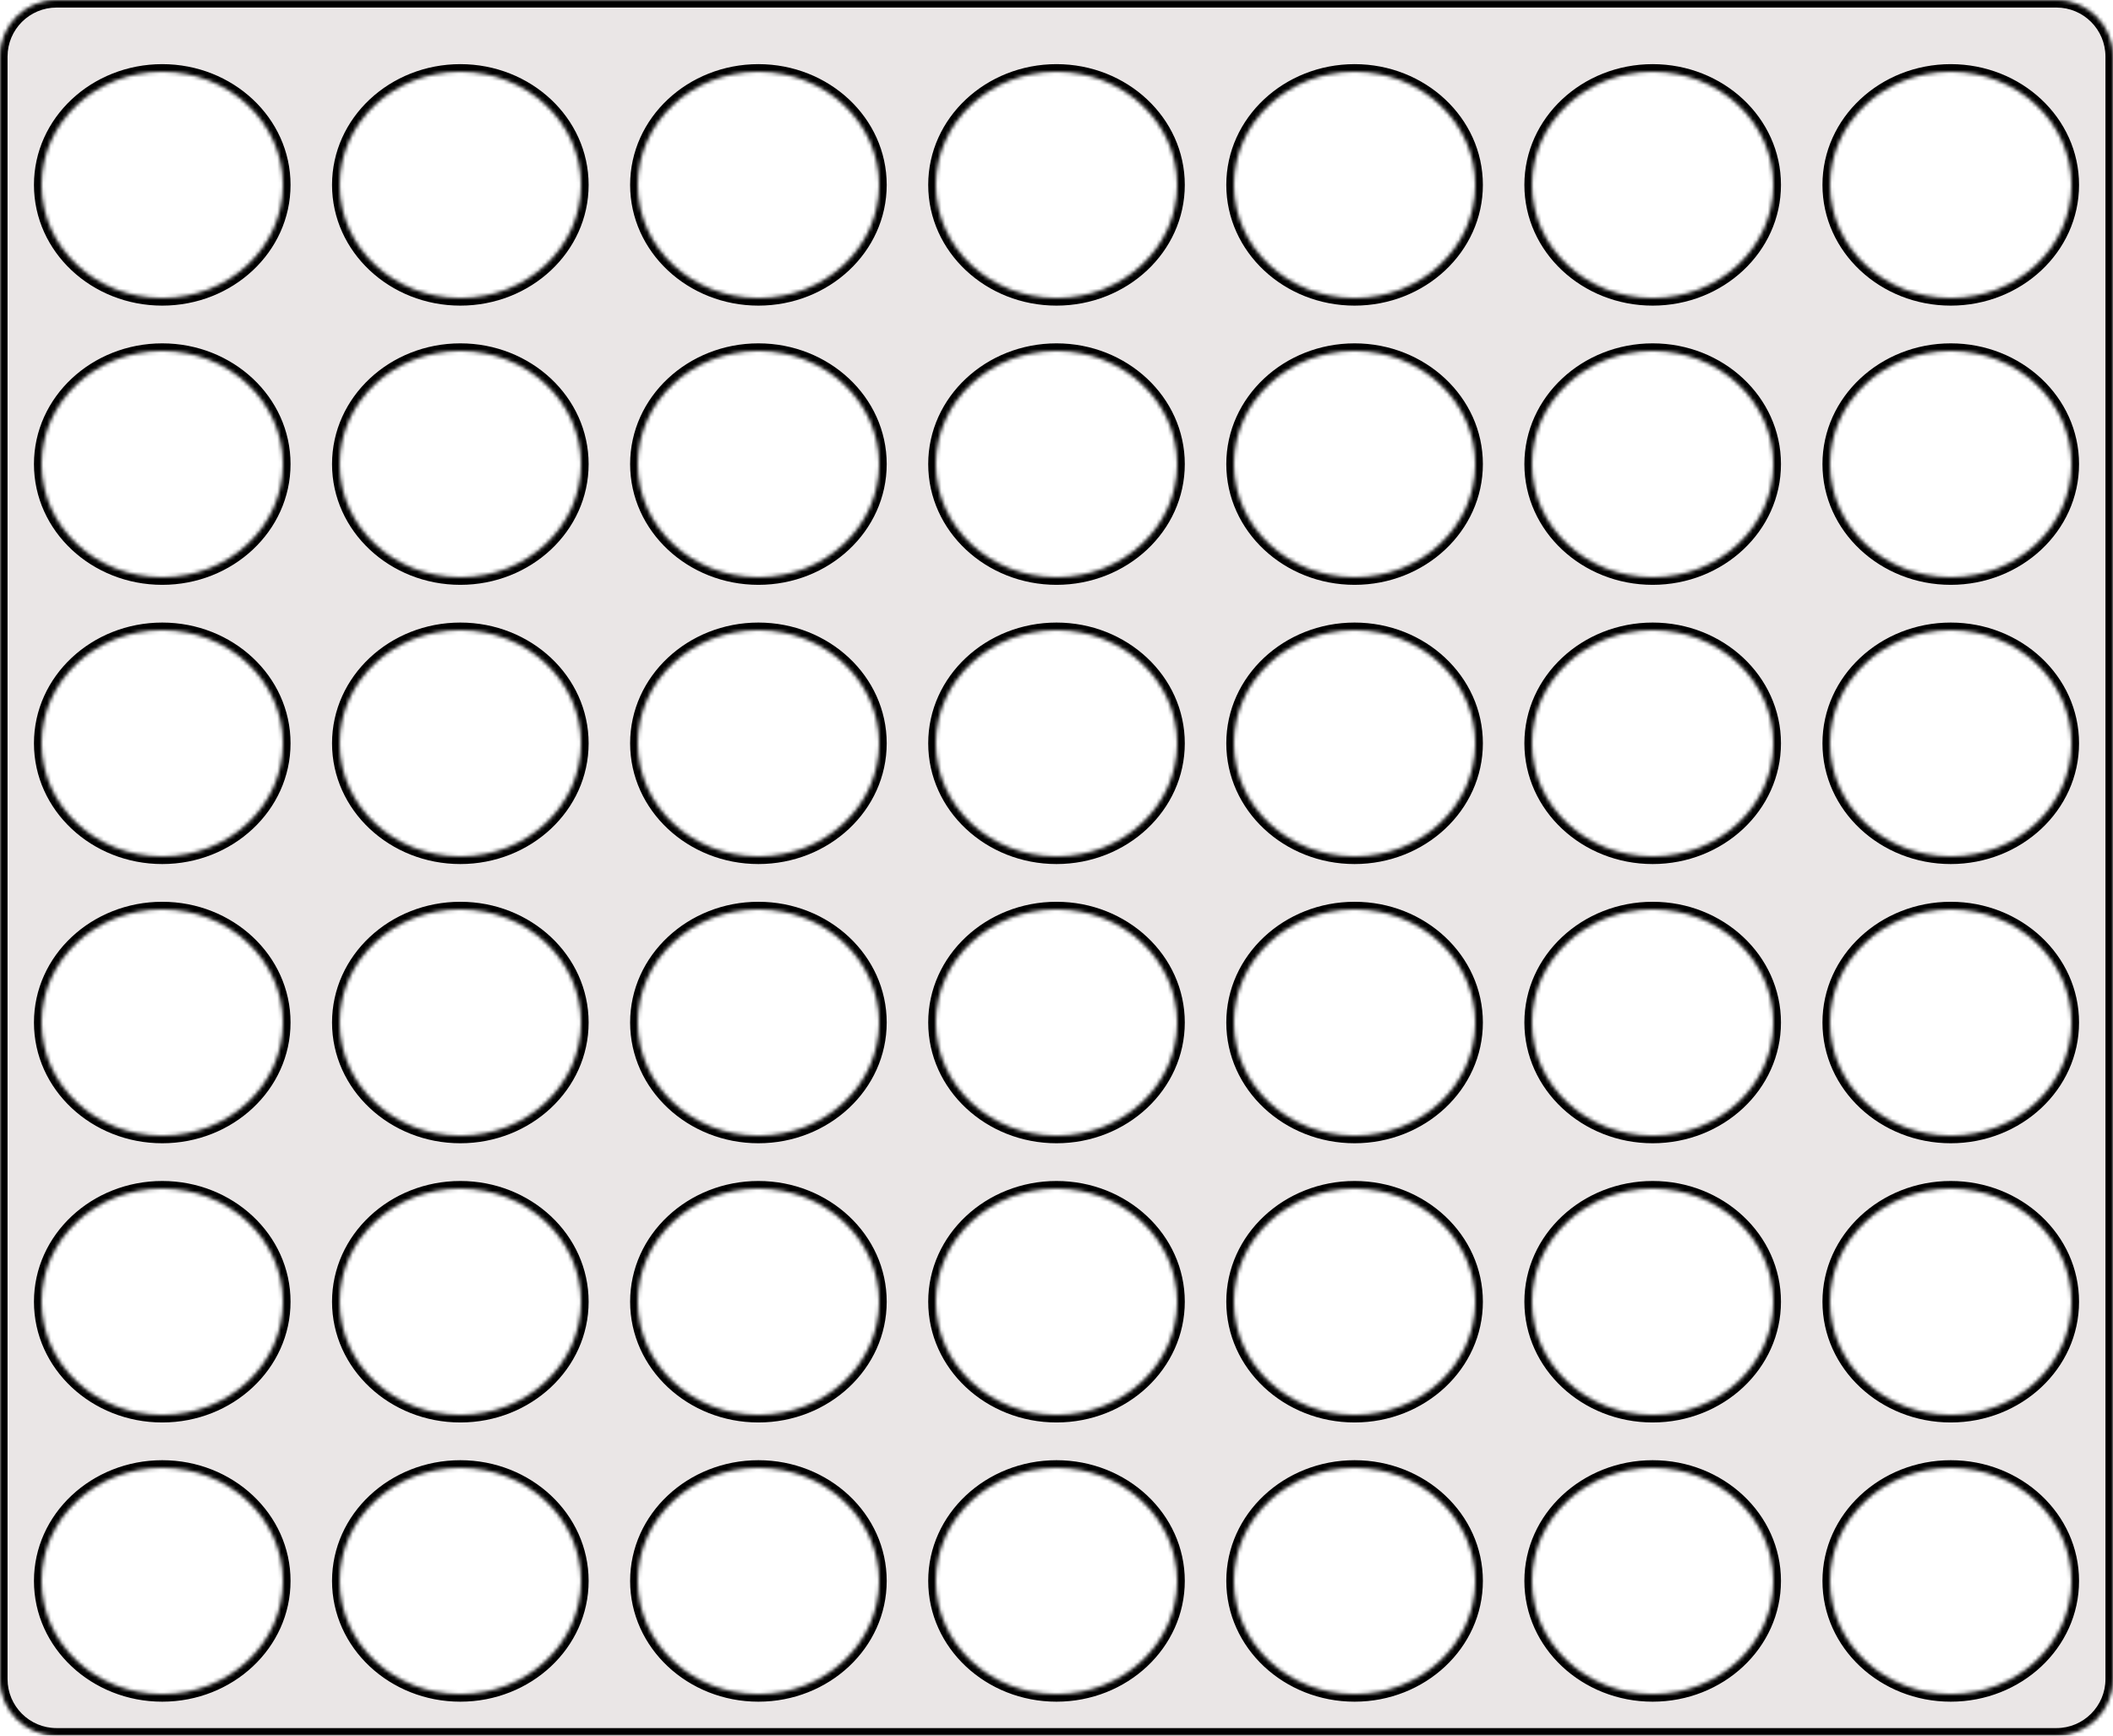<svg width="560" height="460" viewBox="0 0 560 460" fill="none" xmlns="http://www.w3.org/2000/svg">
<mask id="path-1-inside-1_2639_2600" fill="white">
<path fill-rule="evenodd" clip-rule="evenodd" d="M0 15C0 6.716 6.716 0 15 0H545C553.284 0 560 6.716 560 15V445C560 453.284 553.284 460 545 460H15C6.716 460 0 453.284 0 445V15ZM75 49C75 65.569 60.673 79 43 79C25.327 79 11 65.569 11 49C11 32.431 25.327 19 43 19C60.673 19 75 32.431 75 49ZM43 153C60.673 153 75 139.569 75 123C75 106.431 60.673 93 43 93C25.327 93 11 106.431 11 123C11 139.569 25.327 153 43 153ZM75 197C75 213.569 60.673 227 43 227C25.327 227 11 213.569 11 197C11 180.431 25.327 167 43 167C60.673 167 75 180.431 75 197ZM43 301C60.673 301 75 287.569 75 271C75 254.431 60.673 241 43 241C25.327 241 11 254.431 11 271C11 287.569 25.327 301 43 301ZM75 345C75 361.569 60.673 375 43 375C25.327 375 11 361.569 11 345C11 328.431 25.327 315 43 315C60.673 315 75 328.431 75 345ZM43 449C60.673 449 75 435.569 75 419C75 402.431 60.673 389 43 389C25.327 389 11 402.431 11 419C11 435.569 25.327 449 43 449ZM154 49C154 65.569 139.673 79 122 79C104.327 79 90 65.569 90 49C90 32.431 104.327 19 122 19C139.673 19 154 32.431 154 49ZM122 153C139.673 153 154 139.569 154 123C154 106.431 139.673 93 122 93C104.327 93 90 106.431 90 123C90 139.569 104.327 153 122 153ZM154 197C154 213.569 139.673 227 122 227C104.327 227 90 213.569 90 197C90 180.431 104.327 167 122 167C139.673 167 154 180.431 154 197ZM122 301C139.673 301 154 287.569 154 271C154 254.431 139.673 241 122 241C104.327 241 90 254.431 90 271C90 287.569 104.327 301 122 301ZM154 345C154 361.569 139.673 375 122 375C104.327 375 90 361.569 90 345C90 328.431 104.327 315 122 315C139.673 315 154 328.431 154 345ZM122 449C139.673 449 154 435.569 154 419C154 402.431 139.673 389 122 389C104.327 389 90 402.431 90 419C90 435.569 104.327 449 122 449ZM233 49C233 65.569 218.673 79 201 79C183.327 79 169 65.569 169 49C169 32.431 183.327 19 201 19C218.673 19 233 32.431 233 49ZM201 153C218.673 153 233 139.569 233 123C233 106.431 218.673 93 201 93C183.327 93 169 106.431 169 123C169 139.569 183.327 153 201 153ZM233 197C233 213.569 218.673 227 201 227C183.327 227 169 213.569 169 197C169 180.431 183.327 167 201 167C218.673 167 233 180.431 233 197ZM201 301C218.673 301 233 287.569 233 271C233 254.431 218.673 241 201 241C183.327 241 169 254.431 169 271C169 287.569 183.327 301 201 301ZM233 345C233 361.569 218.673 375 201 375C183.327 375 169 361.569 169 345C169 328.431 183.327 315 201 315C218.673 315 233 328.431 233 345ZM201 449C218.673 449 233 435.569 233 419C233 402.431 218.673 389 201 389C183.327 389 169 402.431 169 419C169 435.569 183.327 449 201 449ZM312 49C312 65.569 297.673 79 280 79C262.327 79 248 65.569 248 49C248 32.431 262.327 19 280 19C297.673 19 312 32.431 312 49ZM280 153C297.673 153 312 139.569 312 123C312 106.431 297.673 93 280 93C262.327 93 248 106.431 248 123C248 139.569 262.327 153 280 153ZM312 197C312 213.569 297.673 227 280 227C262.327 227 248 213.569 248 197C248 180.431 262.327 167 280 167C297.673 167 312 180.431 312 197ZM280 301C297.673 301 312 287.569 312 271C312 254.431 297.673 241 280 241C262.327 241 248 254.431 248 271C248 287.569 262.327 301 280 301ZM312 345C312 361.569 297.673 375 280 375C262.327 375 248 361.569 248 345C248 328.431 262.327 315 280 315C297.673 315 312 328.431 312 345ZM280 449C297.673 449 312 435.569 312 419C312 402.431 297.673 389 280 389C262.327 389 248 402.431 248 419C248 435.569 262.327 449 280 449ZM391 49C391 65.569 376.673 79 359 79C341.327 79 327 65.569 327 49C327 32.431 341.327 19 359 19C376.673 19 391 32.431 391 49ZM359 153C376.673 153 391 139.569 391 123C391 106.431 376.673 93 359 93C341.327 93 327 106.431 327 123C327 139.569 341.327 153 359 153ZM391 197C391 213.569 376.673 227 359 227C341.327 227 327 213.569 327 197C327 180.431 341.327 167 359 167C376.673 167 391 180.431 391 197ZM359 301C376.673 301 391 287.569 391 271C391 254.431 376.673 241 359 241C341.327 241 327 254.431 327 271C327 287.569 341.327 301 359 301ZM391 345C391 361.569 376.673 375 359 375C341.327 375 327 361.569 327 345C327 328.431 341.327 315 359 315C376.673 315 391 328.431 391 345ZM359 449C376.673 449 391 435.569 391 419C391 402.431 376.673 389 359 389C341.327 389 327 402.431 327 419C327 435.569 341.327 449 359 449ZM470 49C470 65.569 455.673 79 438 79C420.327 79 406 65.569 406 49C406 32.431 420.327 19 438 19C455.673 19 470 32.431 470 49ZM438 153C455.673 153 470 139.569 470 123C470 106.431 455.673 93 438 93C420.327 93 406 106.431 406 123C406 139.569 420.327 153 438 153ZM470 197C470 213.569 455.673 227 438 227C420.327 227 406 213.569 406 197C406 180.431 420.327 167 438 167C455.673 167 470 180.431 470 197ZM438 301C455.673 301 470 287.569 470 271C470 254.431 455.673 241 438 241C420.327 241 406 254.431 406 271C406 287.569 420.327 301 438 301ZM470 345C470 361.569 455.673 375 438 375C420.327 375 406 361.569 406 345C406 328.431 420.327 315 438 315C455.673 315 470 328.431 470 345ZM438 449C455.673 449 470 435.569 470 419C470 402.431 455.673 389 438 389C420.327 389 406 402.431 406 419C406 435.569 420.327 449 438 449ZM549 49C549 65.569 534.673 79 517 79C499.327 79 485 65.569 485 49C485 32.431 499.327 19 517 19C534.673 19 549 32.431 549 49ZM517 153C534.673 153 549 139.569 549 123C549 106.431 534.673 93 517 93C499.327 93 485 106.431 485 123C485 139.569 499.327 153 517 153ZM549 197C549 213.569 534.673 227 517 227C499.327 227 485 213.569 485 197C485 180.431 499.327 167 517 167C534.673 167 549 180.431 549 197ZM517 301C534.673 301 549 287.569 549 271C549 254.431 534.673 241 517 241C499.327 241 485 254.431 485 271C485 287.569 499.327 301 517 301ZM549 345C549 361.569 534.673 375 517 375C499.327 375 485 361.569 485 345C485 328.431 499.327 315 517 315C534.673 315 549 328.431 549 345ZM517 449C534.673 449 549 435.569 549 419C549 402.431 534.673 389 517 389C499.327 389 485 402.431 485 419C485 435.569 499.327 449 517 449Z"/>
</mask>
<path fill-rule="evenodd" clip-rule="evenodd" d="M0 15C0 6.716 6.716 0 15 0H545C553.284 0 560 6.716 560 15V445C560 453.284 553.284 460 545 460H15C6.716 460 0 453.284 0 445V15ZM75 49C75 65.569 60.673 79 43 79C25.327 79 11 65.569 11 49C11 32.431 25.327 19 43 19C60.673 19 75 32.431 75 49ZM43 153C60.673 153 75 139.569 75 123C75 106.431 60.673 93 43 93C25.327 93 11 106.431 11 123C11 139.569 25.327 153 43 153ZM75 197C75 213.569 60.673 227 43 227C25.327 227 11 213.569 11 197C11 180.431 25.327 167 43 167C60.673 167 75 180.431 75 197ZM43 301C60.673 301 75 287.569 75 271C75 254.431 60.673 241 43 241C25.327 241 11 254.431 11 271C11 287.569 25.327 301 43 301ZM75 345C75 361.569 60.673 375 43 375C25.327 375 11 361.569 11 345C11 328.431 25.327 315 43 315C60.673 315 75 328.431 75 345ZM43 449C60.673 449 75 435.569 75 419C75 402.431 60.673 389 43 389C25.327 389 11 402.431 11 419C11 435.569 25.327 449 43 449ZM154 49C154 65.569 139.673 79 122 79C104.327 79 90 65.569 90 49C90 32.431 104.327 19 122 19C139.673 19 154 32.431 154 49ZM122 153C139.673 153 154 139.569 154 123C154 106.431 139.673 93 122 93C104.327 93 90 106.431 90 123C90 139.569 104.327 153 122 153ZM154 197C154 213.569 139.673 227 122 227C104.327 227 90 213.569 90 197C90 180.431 104.327 167 122 167C139.673 167 154 180.431 154 197ZM122 301C139.673 301 154 287.569 154 271C154 254.431 139.673 241 122 241C104.327 241 90 254.431 90 271C90 287.569 104.327 301 122 301ZM154 345C154 361.569 139.673 375 122 375C104.327 375 90 361.569 90 345C90 328.431 104.327 315 122 315C139.673 315 154 328.431 154 345ZM122 449C139.673 449 154 435.569 154 419C154 402.431 139.673 389 122 389C104.327 389 90 402.431 90 419C90 435.569 104.327 449 122 449ZM233 49C233 65.569 218.673 79 201 79C183.327 79 169 65.569 169 49C169 32.431 183.327 19 201 19C218.673 19 233 32.431 233 49ZM201 153C218.673 153 233 139.569 233 123C233 106.431 218.673 93 201 93C183.327 93 169 106.431 169 123C169 139.569 183.327 153 201 153ZM233 197C233 213.569 218.673 227 201 227C183.327 227 169 213.569 169 197C169 180.431 183.327 167 201 167C218.673 167 233 180.431 233 197ZM201 301C218.673 301 233 287.569 233 271C233 254.431 218.673 241 201 241C183.327 241 169 254.431 169 271C169 287.569 183.327 301 201 301ZM233 345C233 361.569 218.673 375 201 375C183.327 375 169 361.569 169 345C169 328.431 183.327 315 201 315C218.673 315 233 328.431 233 345ZM201 449C218.673 449 233 435.569 233 419C233 402.431 218.673 389 201 389C183.327 389 169 402.431 169 419C169 435.569 183.327 449 201 449ZM312 49C312 65.569 297.673 79 280 79C262.327 79 248 65.569 248 49C248 32.431 262.327 19 280 19C297.673 19 312 32.431 312 49ZM280 153C297.673 153 312 139.569 312 123C312 106.431 297.673 93 280 93C262.327 93 248 106.431 248 123C248 139.569 262.327 153 280 153ZM312 197C312 213.569 297.673 227 280 227C262.327 227 248 213.569 248 197C248 180.431 262.327 167 280 167C297.673 167 312 180.431 312 197ZM280 301C297.673 301 312 287.569 312 271C312 254.431 297.673 241 280 241C262.327 241 248 254.431 248 271C248 287.569 262.327 301 280 301ZM312 345C312 361.569 297.673 375 280 375C262.327 375 248 361.569 248 345C248 328.431 262.327 315 280 315C297.673 315 312 328.431 312 345ZM280 449C297.673 449 312 435.569 312 419C312 402.431 297.673 389 280 389C262.327 389 248 402.431 248 419C248 435.569 262.327 449 280 449ZM391 49C391 65.569 376.673 79 359 79C341.327 79 327 65.569 327 49C327 32.431 341.327 19 359 19C376.673 19 391 32.431 391 49ZM359 153C376.673 153 391 139.569 391 123C391 106.431 376.673 93 359 93C341.327 93 327 106.431 327 123C327 139.569 341.327 153 359 153ZM391 197C391 213.569 376.673 227 359 227C341.327 227 327 213.569 327 197C327 180.431 341.327 167 359 167C376.673 167 391 180.431 391 197ZM359 301C376.673 301 391 287.569 391 271C391 254.431 376.673 241 359 241C341.327 241 327 254.431 327 271C327 287.569 341.327 301 359 301ZM391 345C391 361.569 376.673 375 359 375C341.327 375 327 361.569 327 345C327 328.431 341.327 315 359 315C376.673 315 391 328.431 391 345ZM359 449C376.673 449 391 435.569 391 419C391 402.431 376.673 389 359 389C341.327 389 327 402.431 327 419C327 435.569 341.327 449 359 449ZM470 49C470 65.569 455.673 79 438 79C420.327 79 406 65.569 406 49C406 32.431 420.327 19 438 19C455.673 19 470 32.431 470 49ZM438 153C455.673 153 470 139.569 470 123C470 106.431 455.673 93 438 93C420.327 93 406 106.431 406 123C406 139.569 420.327 153 438 153ZM470 197C470 213.569 455.673 227 438 227C420.327 227 406 213.569 406 197C406 180.431 420.327 167 438 167C455.673 167 470 180.431 470 197ZM438 301C455.673 301 470 287.569 470 271C470 254.431 455.673 241 438 241C420.327 241 406 254.431 406 271C406 287.569 420.327 301 438 301ZM470 345C470 361.569 455.673 375 438 375C420.327 375 406 361.569 406 345C406 328.431 420.327 315 438 315C455.673 315 470 328.431 470 345ZM438 449C455.673 449 470 435.569 470 419C470 402.431 455.673 389 438 389C420.327 389 406 402.431 406 419C406 435.569 420.327 449 438 449ZM549 49C549 65.569 534.673 79 517 79C499.327 79 485 65.569 485 49C485 32.431 499.327 19 517 19C534.673 19 549 32.431 549 49ZM517 153C534.673 153 549 139.569 549 123C549 106.431 534.673 93 517 93C499.327 93 485 106.431 485 123C485 139.569 499.327 153 517 153ZM549 197C549 213.569 534.673 227 517 227C499.327 227 485 213.569 485 197C485 180.431 499.327 167 517 167C534.673 167 549 180.431 549 197ZM517 301C534.673 301 549 287.569 549 271C549 254.431 534.673 241 517 241C499.327 241 485 254.431 485 271C485 287.569 499.327 301 517 301ZM549 345C549 361.569 534.673 375 517 375C499.327 375 485 361.569 485 345C485 328.431 499.327 315 517 315C534.673 315 549 328.431 549 345ZM517 449C534.673 449 549 435.569 549 419C549 402.431 534.673 389 517 389C499.327 389 485 402.431 485 419C485 435.569 499.327 449 517 449Z" fill="#EAE6E6"/>
<path d="M15 -2C5.611 -2 -2 5.611 -2 15H2C2 7.82 7.82 2 15 2V-2ZM545 -2H15V2H545V-2ZM562 15C562 5.611 554.389 -2 545 -2V2C552.18 2 558 7.82 558 15H562ZM562 445V15H558V445H562ZM545 462C554.389 462 562 454.389 562 445H558C558 452.18 552.18 458 545 458V462ZM15 462H545V458H15V462ZM-2 445C-2 454.389 5.611 462 15 462V458C7.82 458 2 452.18 2 445H-2ZM-2 15V445H2V15H-2ZM43 81C61.654 81 77 66.793 77 49H73C73 64.344 59.692 77 43 77V81ZM9 49C9 66.793 24.346 81 43 81V77C26.308 77 13 64.344 13 49H9ZM43 17C24.346 17 9 31.207 9 49H13C13 33.656 26.308 21 43 21V17ZM77 49C77 31.207 61.654 17 43 17V21C59.692 21 73 33.656 73 49H77ZM73 123C73 138.344 59.692 151 43 151V155C61.654 155 77 140.793 77 123H73ZM43 95C59.692 95 73 107.656 73 123H77C77 105.207 61.654 91 43 91V95ZM13 123C13 107.656 26.308 95 43 95V91C24.346 91 9 105.207 9 123H13ZM43 151C26.308 151 13 138.344 13 123H9C9 140.793 24.346 155 43 155V151ZM43 229C61.654 229 77 214.793 77 197H73C73 212.344 59.692 225 43 225V229ZM9 197C9 214.793 24.346 229 43 229V225C26.308 225 13 212.344 13 197H9ZM43 165C24.346 165 9 179.207 9 197H13C13 181.656 26.308 169 43 169V165ZM77 197C77 179.207 61.654 165 43 165V169C59.692 169 73 181.656 73 197H77ZM73 271C73 286.344 59.692 299 43 299V303C61.654 303 77 288.793 77 271H73ZM43 243C59.692 243 73 255.656 73 271H77C77 253.207 61.654 239 43 239V243ZM13 271C13 255.656 26.308 243 43 243V239C24.346 239 9 253.207 9 271H13ZM43 299C26.308 299 13 286.344 13 271H9C9 288.793 24.346 303 43 303V299ZM43 377C61.654 377 77 362.793 77 345H73C73 360.344 59.692 373 43 373V377ZM9 345C9 362.793 24.346 377 43 377V373C26.308 373 13 360.344 13 345H9ZM43 313C24.346 313 9 327.207 9 345H13C13 329.656 26.308 317 43 317V313ZM77 345C77 327.207 61.654 313 43 313V317C59.692 317 73 329.656 73 345H77ZM73 419C73 434.344 59.692 447 43 447V451C61.654 451 77 436.793 77 419H73ZM43 391C59.692 391 73 403.656 73 419H77C77 401.207 61.654 387 43 387V391ZM13 419C13 403.656 26.308 391 43 391V387C24.346 387 9 401.207 9 419H13ZM43 447C26.308 447 13 434.344 13 419H9C9 436.793 24.346 451 43 451V447ZM122 81C140.654 81 156 66.793 156 49H152C152 64.344 138.692 77 122 77V81ZM88 49C88 66.793 103.346 81 122 81V77C105.308 77 92 64.344 92 49H88ZM122 17C103.346 17 88 31.207 88 49H92C92 33.656 105.308 21 122 21V17ZM156 49C156 31.207 140.654 17 122 17V21C138.692 21 152 33.656 152 49H156ZM152 123C152 138.344 138.692 151 122 151V155C140.654 155 156 140.793 156 123H152ZM122 95C138.692 95 152 107.656 152 123H156C156 105.207 140.654 91 122 91V95ZM92 123C92 107.656 105.308 95 122 95V91C103.346 91 88 105.207 88 123H92ZM122 151C105.308 151 92 138.344 92 123H88C88 140.793 103.346 155 122 155V151ZM122 229C140.654 229 156 214.793 156 197H152C152 212.344 138.692 225 122 225V229ZM88 197C88 214.793 103.346 229 122 229V225C105.308 225 92 212.344 92 197H88ZM122 165C103.346 165 88 179.207 88 197H92C92 181.656 105.308 169 122 169V165ZM156 197C156 179.207 140.654 165 122 165V169C138.692 169 152 181.656 152 197H156ZM152 271C152 286.344 138.692 299 122 299V303C140.654 303 156 288.793 156 271H152ZM122 243C138.692 243 152 255.656 152 271H156C156 253.207 140.654 239 122 239V243ZM92 271C92 255.656 105.308 243 122 243V239C103.346 239 88 253.207 88 271H92ZM122 299C105.308 299 92 286.344 92 271H88C88 288.793 103.346 303 122 303V299ZM122 377C140.654 377 156 362.793 156 345H152C152 360.344 138.692 373 122 373V377ZM88 345C88 362.793 103.346 377 122 377V373C105.308 373 92 360.344 92 345H88ZM122 313C103.346 313 88 327.207 88 345H92C92 329.656 105.308 317 122 317V313ZM156 345C156 327.207 140.654 313 122 313V317C138.692 317 152 329.656 152 345H156ZM152 419C152 434.344 138.692 447 122 447V451C140.654 451 156 436.793 156 419H152ZM122 391C138.692 391 152 403.656 152 419H156C156 401.207 140.654 387 122 387V391ZM92 419C92 403.656 105.308 391 122 391V387C103.346 387 88 401.207 88 419H92ZM122 447C105.308 447 92 434.344 92 419H88C88 436.793 103.346 451 122 451V447ZM201 81C219.654 81 235 66.793 235 49H231C231 64.344 217.692 77 201 77V81ZM167 49C167 66.793 182.346 81 201 81V77C184.308 77 171 64.344 171 49H167ZM201 17C182.346 17 167 31.207 167 49H171C171 33.656 184.308 21 201 21V17ZM235 49C235 31.207 219.654 17 201 17V21C217.692 21 231 33.656 231 49H235ZM231 123C231 138.344 217.692 151 201 151V155C219.654 155 235 140.793 235 123H231ZM201 95C217.692 95 231 107.656 231 123H235C235 105.207 219.654 91 201 91V95ZM171 123C171 107.656 184.308 95 201 95V91C182.346 91 167 105.207 167 123H171ZM201 151C184.308 151 171 138.344 171 123H167C167 140.793 182.346 155 201 155V151ZM201 229C219.654 229 235 214.793 235 197H231C231 212.344 217.692 225 201 225V229ZM167 197C167 214.793 182.346 229 201 229V225C184.308 225 171 212.344 171 197H167ZM201 165C182.346 165 167 179.207 167 197H171C171 181.656 184.308 169 201 169V165ZM235 197C235 179.207 219.654 165 201 165V169C217.692 169 231 181.656 231 197H235ZM231 271C231 286.344 217.692 299 201 299V303C219.654 303 235 288.793 235 271H231ZM201 243C217.692 243 231 255.656 231 271H235C235 253.207 219.654 239 201 239V243ZM171 271C171 255.656 184.308 243 201 243V239C182.346 239 167 253.207 167 271H171ZM201 299C184.308 299 171 286.344 171 271H167C167 288.793 182.346 303 201 303V299ZM201 377C219.654 377 235 362.793 235 345H231C231 360.344 217.692 373 201 373V377ZM167 345C167 362.793 182.346 377 201 377V373C184.308 373 171 360.344 171 345H167ZM201 313C182.346 313 167 327.207 167 345H171C171 329.656 184.308 317 201 317V313ZM235 345C235 327.207 219.654 313 201 313V317C217.692 317 231 329.656 231 345H235ZM231 419C231 434.344 217.692 447 201 447V451C219.654 451 235 436.793 235 419H231ZM201 391C217.692 391 231 403.656 231 419H235C235 401.207 219.654 387 201 387V391ZM171 419C171 403.656 184.308 391 201 391V387C182.346 387 167 401.207 167 419H171ZM201 447C184.308 447 171 434.344 171 419H167C167 436.793 182.346 451 201 451V447ZM280 81C298.654 81 314 66.793 314 49H310C310 64.344 296.692 77 280 77V81ZM246 49C246 66.793 261.346 81 280 81V77C263.308 77 250 64.344 250 49H246ZM280 17C261.346 17 246 31.207 246 49H250C250 33.656 263.308 21 280 21V17ZM314 49C314 31.207 298.654 17 280 17V21C296.692 21 310 33.656 310 49H314ZM310 123C310 138.344 296.692 151 280 151V155C298.654 155 314 140.793 314 123H310ZM280 95C296.692 95 310 107.656 310 123H314C314 105.207 298.654 91 280 91V95ZM250 123C250 107.656 263.308 95 280 95V91C261.346 91 246 105.207 246 123H250ZM280 151C263.308 151 250 138.344 250 123H246C246 140.793 261.346 155 280 155V151ZM280 229C298.654 229 314 214.793 314 197H310C310 212.344 296.692 225 280 225V229ZM246 197C246 214.793 261.346 229 280 229V225C263.308 225 250 212.344 250 197H246ZM280 165C261.346 165 246 179.207 246 197H250C250 181.656 263.308 169 280 169V165ZM314 197C314 179.207 298.654 165 280 165V169C296.692 169 310 181.656 310 197H314ZM310 271C310 286.344 296.692 299 280 299V303C298.654 303 314 288.793 314 271H310ZM280 243C296.692 243 310 255.656 310 271H314C314 253.207 298.654 239 280 239V243ZM250 271C250 255.656 263.308 243 280 243V239C261.346 239 246 253.207 246 271H250ZM280 299C263.308 299 250 286.344 250 271H246C246 288.793 261.346 303 280 303V299ZM280 377C298.654 377 314 362.793 314 345H310C310 360.344 296.692 373 280 373V377ZM246 345C246 362.793 261.346 377 280 377V373C263.308 373 250 360.344 250 345H246ZM280 313C261.346 313 246 327.207 246 345H250C250 329.656 263.308 317 280 317V313ZM314 345C314 327.207 298.654 313 280 313V317C296.692 317 310 329.656 310 345H314ZM310 419C310 434.344 296.692 447 280 447V451C298.654 451 314 436.793 314 419H310ZM280 391C296.692 391 310 403.656 310 419H314C314 401.207 298.654 387 280 387V391ZM250 419C250 403.656 263.308 391 280 391V387C261.346 387 246 401.207 246 419H250ZM280 447C263.308 447 250 434.344 250 419H246C246 436.793 261.346 451 280 451V447ZM359 81C377.654 81 393 66.793 393 49H389C389 64.344 375.692 77 359 77V81ZM325 49C325 66.793 340.346 81 359 81V77C342.308 77 329 64.344 329 49H325ZM359 17C340.346 17 325 31.207 325 49H329C329 33.656 342.308 21 359 21V17ZM393 49C393 31.207 377.654 17 359 17V21C375.692 21 389 33.656 389 49H393ZM389 123C389 138.344 375.692 151 359 151V155C377.654 155 393 140.793 393 123H389ZM359 95C375.692 95 389 107.656 389 123H393C393 105.207 377.654 91 359 91V95ZM329 123C329 107.656 342.308 95 359 95V91C340.346 91 325 105.207 325 123H329ZM359 151C342.308 151 329 138.344 329 123H325C325 140.793 340.346 155 359 155V151ZM359 229C377.654 229 393 214.793 393 197H389C389 212.344 375.692 225 359 225V229ZM325 197C325 214.793 340.346 229 359 229V225C342.308 225 329 212.344 329 197H325ZM359 165C340.346 165 325 179.207 325 197H329C329 181.656 342.308 169 359 169V165ZM393 197C393 179.207 377.654 165 359 165V169C375.692 169 389 181.656 389 197H393ZM389 271C389 286.344 375.692 299 359 299V303C377.654 303 393 288.793 393 271H389ZM359 243C375.692 243 389 255.656 389 271H393C393 253.207 377.654 239 359 239V243ZM329 271C329 255.656 342.308 243 359 243V239C340.346 239 325 253.207 325 271H329ZM359 299C342.308 299 329 286.344 329 271H325C325 288.793 340.346 303 359 303V299ZM359 377C377.654 377 393 362.793 393 345H389C389 360.344 375.692 373 359 373V377ZM325 345C325 362.793 340.346 377 359 377V373C342.308 373 329 360.344 329 345H325ZM359 313C340.346 313 325 327.207 325 345H329C329 329.656 342.308 317 359 317V313ZM393 345C393 327.207 377.654 313 359 313V317C375.692 317 389 329.656 389 345H393ZM389 419C389 434.344 375.692 447 359 447V451C377.654 451 393 436.793 393 419H389ZM359 391C375.692 391 389 403.656 389 419H393C393 401.207 377.654 387 359 387V391ZM329 419C329 403.656 342.308 391 359 391V387C340.346 387 325 401.207 325 419H329ZM359 447C342.308 447 329 434.344 329 419H325C325 436.793 340.346 451 359 451V447ZM438 81C456.654 81 472 66.793 472 49H468C468 64.344 454.692 77 438 77V81ZM404 49C404 66.793 419.346 81 438 81V77C421.308 77 408 64.344 408 49H404ZM438 17C419.346 17 404 31.207 404 49H408C408 33.656 421.308 21 438 21V17ZM472 49C472 31.207 456.654 17 438 17V21C454.692 21 468 33.656 468 49H472ZM468 123C468 138.344 454.692 151 438 151V155C456.654 155 472 140.793 472 123H468ZM438 95C454.692 95 468 107.656 468 123H472C472 105.207 456.654 91 438 91V95ZM408 123C408 107.656 421.308 95 438 95V91C419.346 91 404 105.207 404 123H408ZM438 151C421.308 151 408 138.344 408 123H404C404 140.793 419.346 155 438 155V151ZM438 229C456.654 229 472 214.793 472 197H468C468 212.344 454.692 225 438 225V229ZM404 197C404 214.793 419.346 229 438 229V225C421.308 225 408 212.344 408 197H404ZM438 165C419.346 165 404 179.207 404 197H408C408 181.656 421.308 169 438 169V165ZM472 197C472 179.207 456.654 165 438 165V169C454.692 169 468 181.656 468 197H472ZM468 271C468 286.344 454.692 299 438 299V303C456.654 303 472 288.793 472 271H468ZM438 243C454.692 243 468 255.656 468 271H472C472 253.207 456.654 239 438 239V243ZM408 271C408 255.656 421.308 243 438 243V239C419.346 239 404 253.207 404 271H408ZM438 299C421.308 299 408 286.344 408 271H404C404 288.793 419.346 303 438 303V299ZM438 377C456.654 377 472 362.793 472 345H468C468 360.344 454.692 373 438 373V377ZM404 345C404 362.793 419.346 377 438 377V373C421.308 373 408 360.344 408 345H404ZM438 313C419.346 313 404 327.207 404 345H408C408 329.656 421.308 317 438 317V313ZM472 345C472 327.207 456.654 313 438 313V317C454.692 317 468 329.656 468 345H472ZM468 419C468 434.344 454.692 447 438 447V451C456.654 451 472 436.793 472 419H468ZM438 391C454.692 391 468 403.656 468 419H472C472 401.207 456.654 387 438 387V391ZM408 419C408 403.656 421.308 391 438 391V387C419.346 387 404 401.207 404 419H408ZM438 447C421.308 447 408 434.344 408 419H404C404 436.793 419.346 451 438 451V447ZM517 81C535.654 81 551 66.793 551 49H547C547 64.344 533.692 77 517 77V81ZM483 49C483 66.793 498.346 81 517 81V77C500.308 77 487 64.344 487 49H483ZM517 17C498.346 17 483 31.207 483 49H487C487 33.656 500.308 21 517 21V17ZM551 49C551 31.207 535.654 17 517 17V21C533.692 21 547 33.656 547 49H551ZM547 123C547 138.344 533.692 151 517 151V155C535.654 155 551 140.793 551 123H547ZM517 95C533.692 95 547 107.656 547 123H551C551 105.207 535.654 91 517 91V95ZM487 123C487 107.656 500.308 95 517 95V91C498.346 91 483 105.207 483 123H487ZM517 151C500.308 151 487 138.344 487 123H483C483 140.793 498.346 155 517 155V151ZM517 229C535.654 229 551 214.793 551 197H547C547 212.344 533.692 225 517 225V229ZM483 197C483 214.793 498.346 229 517 229V225C500.308 225 487 212.344 487 197H483ZM517 165C498.346 165 483 179.207 483 197H487C487 181.656 500.308 169 517 169V165ZM551 197C551 179.207 535.654 165 517 165V169C533.692 169 547 181.656 547 197H551ZM547 271C547 286.344 533.692 299 517 299V303C535.654 303 551 288.793 551 271H547ZM517 243C533.692 243 547 255.656 547 271H551C551 253.207 535.654 239 517 239V243ZM487 271C487 255.656 500.308 243 517 243V239C498.346 239 483 253.207 483 271H487ZM517 299C500.308 299 487 286.344 487 271H483C483 288.793 498.346 303 517 303V299ZM517 377C535.654 377 551 362.793 551 345H547C547 360.344 533.692 373 517 373V377ZM483 345C483 362.793 498.346 377 517 377V373C500.308 373 487 360.344 487 345H483ZM517 313C498.346 313 483 327.207 483 345H487C487 329.656 500.308 317 517 317V313ZM551 345C551 327.207 535.654 313 517 313V317C533.692 317 547 329.656 547 345H551ZM547 419C547 434.344 533.692 447 517 447V451C535.654 451 551 436.793 551 419H547ZM517 391C533.692 391 547 403.656 547 419H551C551 401.207 535.654 387 517 387V391ZM487 419C487 403.656 500.308 391 517 391V387C498.346 387 483 401.207 483 419H487ZM517 447C500.308 447 487 434.344 487 419H483C483 436.793 498.346 451 517 451V447Z" fill="black" mask="url(#path-1-inside-1_2639_2600)"/>
</svg>
